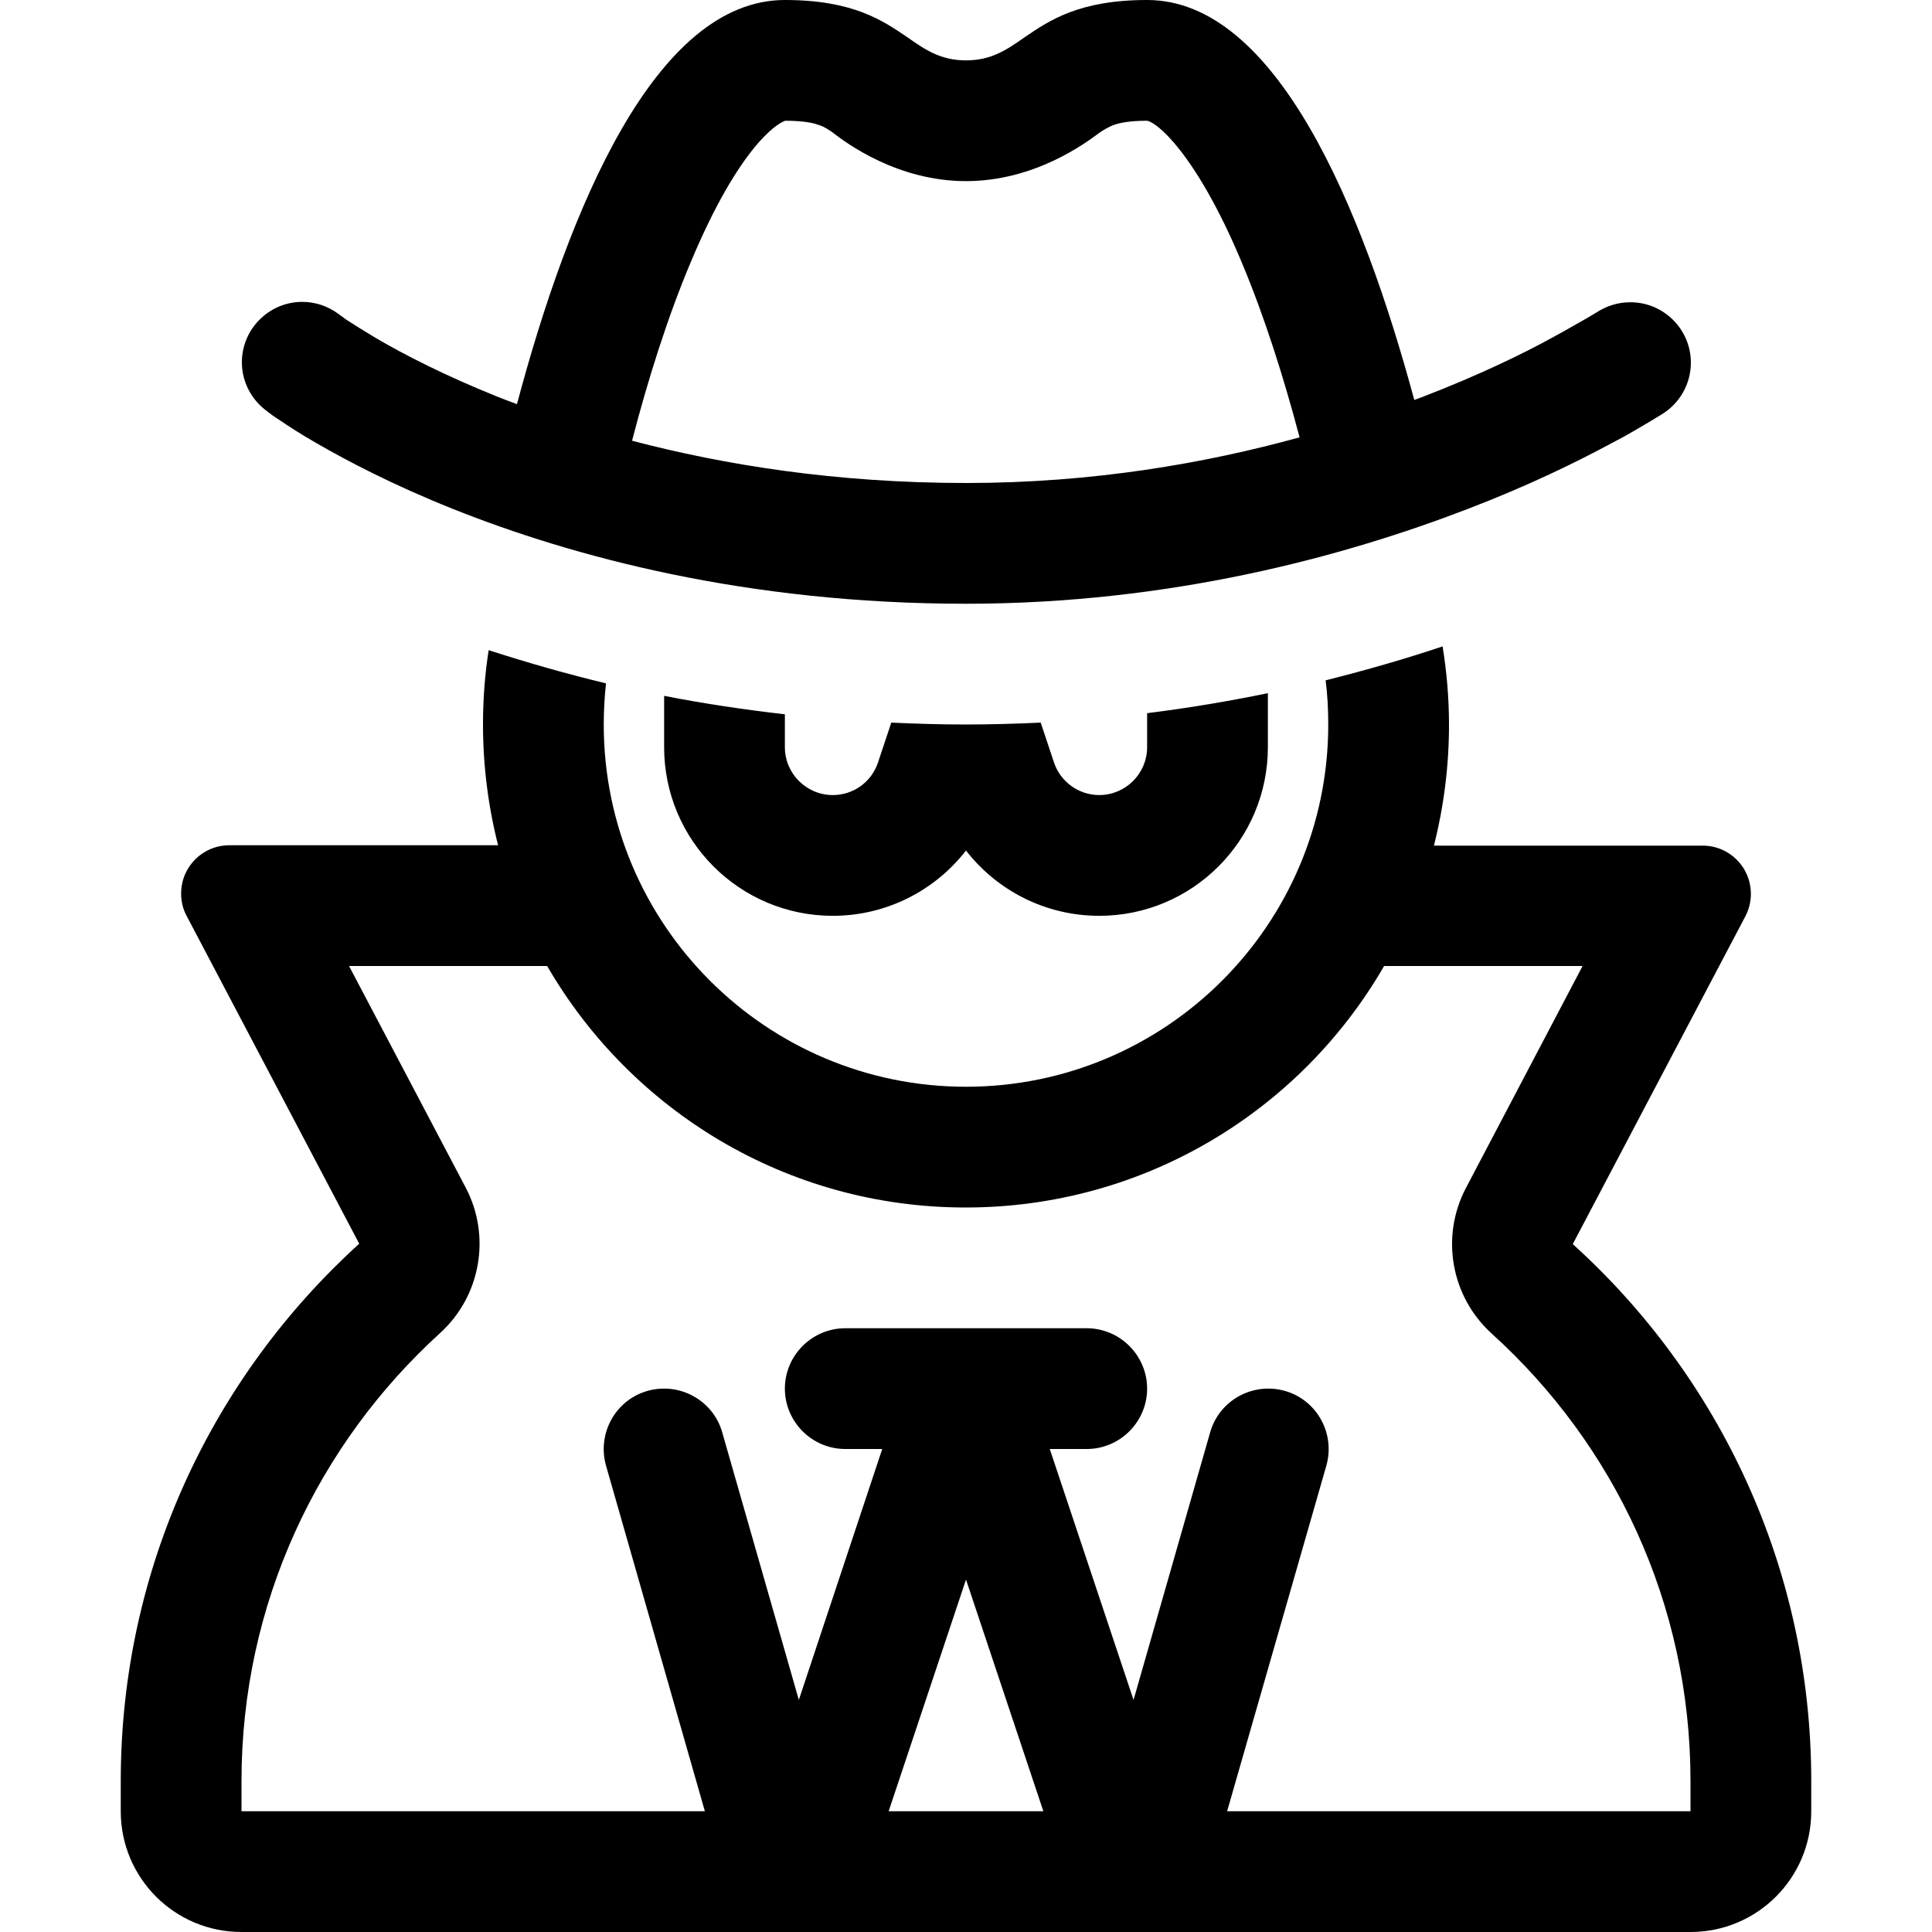 <svg xmlns="http://www.w3.org/2000/svg" width="24" height="24" viewBox="0 0 448 512">
    <path d="M169.1 37.7c-5.8 6.6-12 17.3-18.1 31.9c-6.1 14.5-11.3 31-15.5 47.2c24.4 6.4 54 11.2 88.6 11.2c33.4 0 63.3-5.2 88.3-12.1c-4.2-15.9-9.3-32-15.3-46.3c-6.1-14.6-12.4-25.3-18.1-31.9c-4-4.6-6.3-5.6-7-5.7c-4.8 0-7.3 .6-8.5 1c-1 .3-1.9 .8-3.6 1.8c-.1 .1-.4 .3-.7 .5C255.7 37.9 242.2 48 224 48s-31.7-10.1-35.1-12.7c0 0 0 0 0 0c-.3-.3-.6-.4-.7-.5c-1.6-1.1-2.5-1.5-3.6-1.8c-1.1-.4-3.6-1-8.5-1c-.6 .2-3 1.2-7 5.7zM272 0c34.2 0 57 54.9 70.8 106c.8-.3 1.6-.6 2.4-.9c14.8-5.7 26.5-11.4 34.3-15.7c3.9-2.1 6.9-3.9 8.9-5c1-.6 1.7-1 2.2-1.3l.5-.3c2.6-1.7 5.6-2.7 9-2.7c8.8 0 16 7.2 16 16c0 5.7-3 10.7-7.4 13.5c0 0 0 0 0 0l-.8 .5c-.7 .4-1.6 1-2.8 1.7c-2.4 1.4-5.8 3.5-10.3 5.8c-8.9 4.8-21.7 11.1-37.9 17.3C324.4 147.4 278.4 160 224 160c-58.3 0-104.3-12.5-135.9-25.1c-15.8-6.3-28-12.7-36.3-17.5c-4.2-2.4-7.4-4.5-9.6-6c-1.1-.7-2-1.3-2.6-1.8l-.7-.5-.1-.1c-4-2.9-6.7-7.6-6.7-13c0-8.8 7.2-16 16-16c3.6 0 6.9 1.2 9.6 3.2l.4 .3c.4 .3 1 .7 1.8 1.3c1.7 1.1 4.4 2.8 7.9 4.9c7.2 4.2 18 9.8 32.2 15.5c1.6 .6 3.3 1.3 5 1.9C118.7 55.7 141.5 0 176 0c18 0 25.9 5.4 32.5 9.9c4.7 3.3 8.8 6.1 15.5 6.1s10.8-2.8 15.5-6.1C246.1 5.4 254 0 272 0zm-.3 32s.1 0 .2 0c-.1 0-.2 0-.2 0zm-95.6 0c.1 0 .2 0 .2 0s-.1 0-.2 0zM100 224c-2.6-10.2-4-21-4-32c0-6.7 .5-13.3 1.5-19.7c9.6 3.1 19.9 6.1 31.1 8.8c-.4 3.6-.6 7.2-.6 10.9c0 53 43 96 96 96s96-43 96-96c0-4-.2-7.9-.7-11.7c11.1-2.8 21.5-5.8 31-9c1.1 6.8 1.7 13.7 1.7 20.8c0 11-1.4 21.8-4 32l71.2 0c7.1 0 12.8 5.7 12.8 12.8c0 2.1-.5 4.1-1.5 6l-45.7 86.8C423.6 364.8 448 415.5 448 472l0 8c0 17.7-14.3 32-32 32l-143.6 0c-.2 0-.5 0-.7 0l-95.3 0c-.2 0-.5 0-.7 0L32 512c-17.7 0-32-14.3-32-32l0-8c0-56.5 24.4-107.2 63.2-142.4L17.5 242.8c-1-1.8-1.5-3.9-1.5-6c0-7.1 5.7-12.8 12.8-12.8l71.2 0zm234.8 32c-22.1 38.3-63.5 64-110.9 64s-88.7-25.7-110.9-64l-52.5 0 30.9 58.7c6.8 12.9 4 28.8-6.8 38.6C52.3 382.7 32 424.9 32 472l0 8 122.8 0-26.2-91.6c-2.4-8.5 2.5-17.4 11-19.8s17.4 2.5 19.8 11l20.3 70.9L201.8 384l-9.8 0c-8.8 0-16-7.2-16-16s7.2-16 16-16l32 0 32 0c8.8 0 16 7.2 16 16s-7.2 16-16 16l-9.8 0 22.2 66.5 20.3-70.9c2.4-8.5 11.3-13.4 19.8-11s13.4 11.3 11 19.8L293.2 480 416 480l0-8c0-47.1-20.3-89.3-52.7-118.6c-10.8-9.8-13.6-25.7-6.8-38.6L387.4 256l-52.5 0zM244.5 480L224 418.6 203.5 480l40.9 0zM144 184.4c10.1 2 20.8 3.6 32 4.9l0 8.7c0 7 5.7 12.7 12.7 12.7c5.5 0 10.3-3.5 12-8.7l3.5-10.5c6.5 .3 13.1 .5 19.8 .5c6.7 0 13.3-.2 19.8-.5l3.5 10.5c1.7 5.2 6.6 8.7 12 8.7c7 0 12.7-5.7 12.7-12.7l0-9c11.2-1.4 21.8-3.2 32-5.3l0 14.3c0 24.7-20 44.7-44.7 44.7c-14.1 0-27-6.6-35.3-17.3c-8.3 10.7-21.2 17.3-35.3 17.3c-24.7 0-44.7-20-44.7-44.7l0-13.6z"/>
</svg>